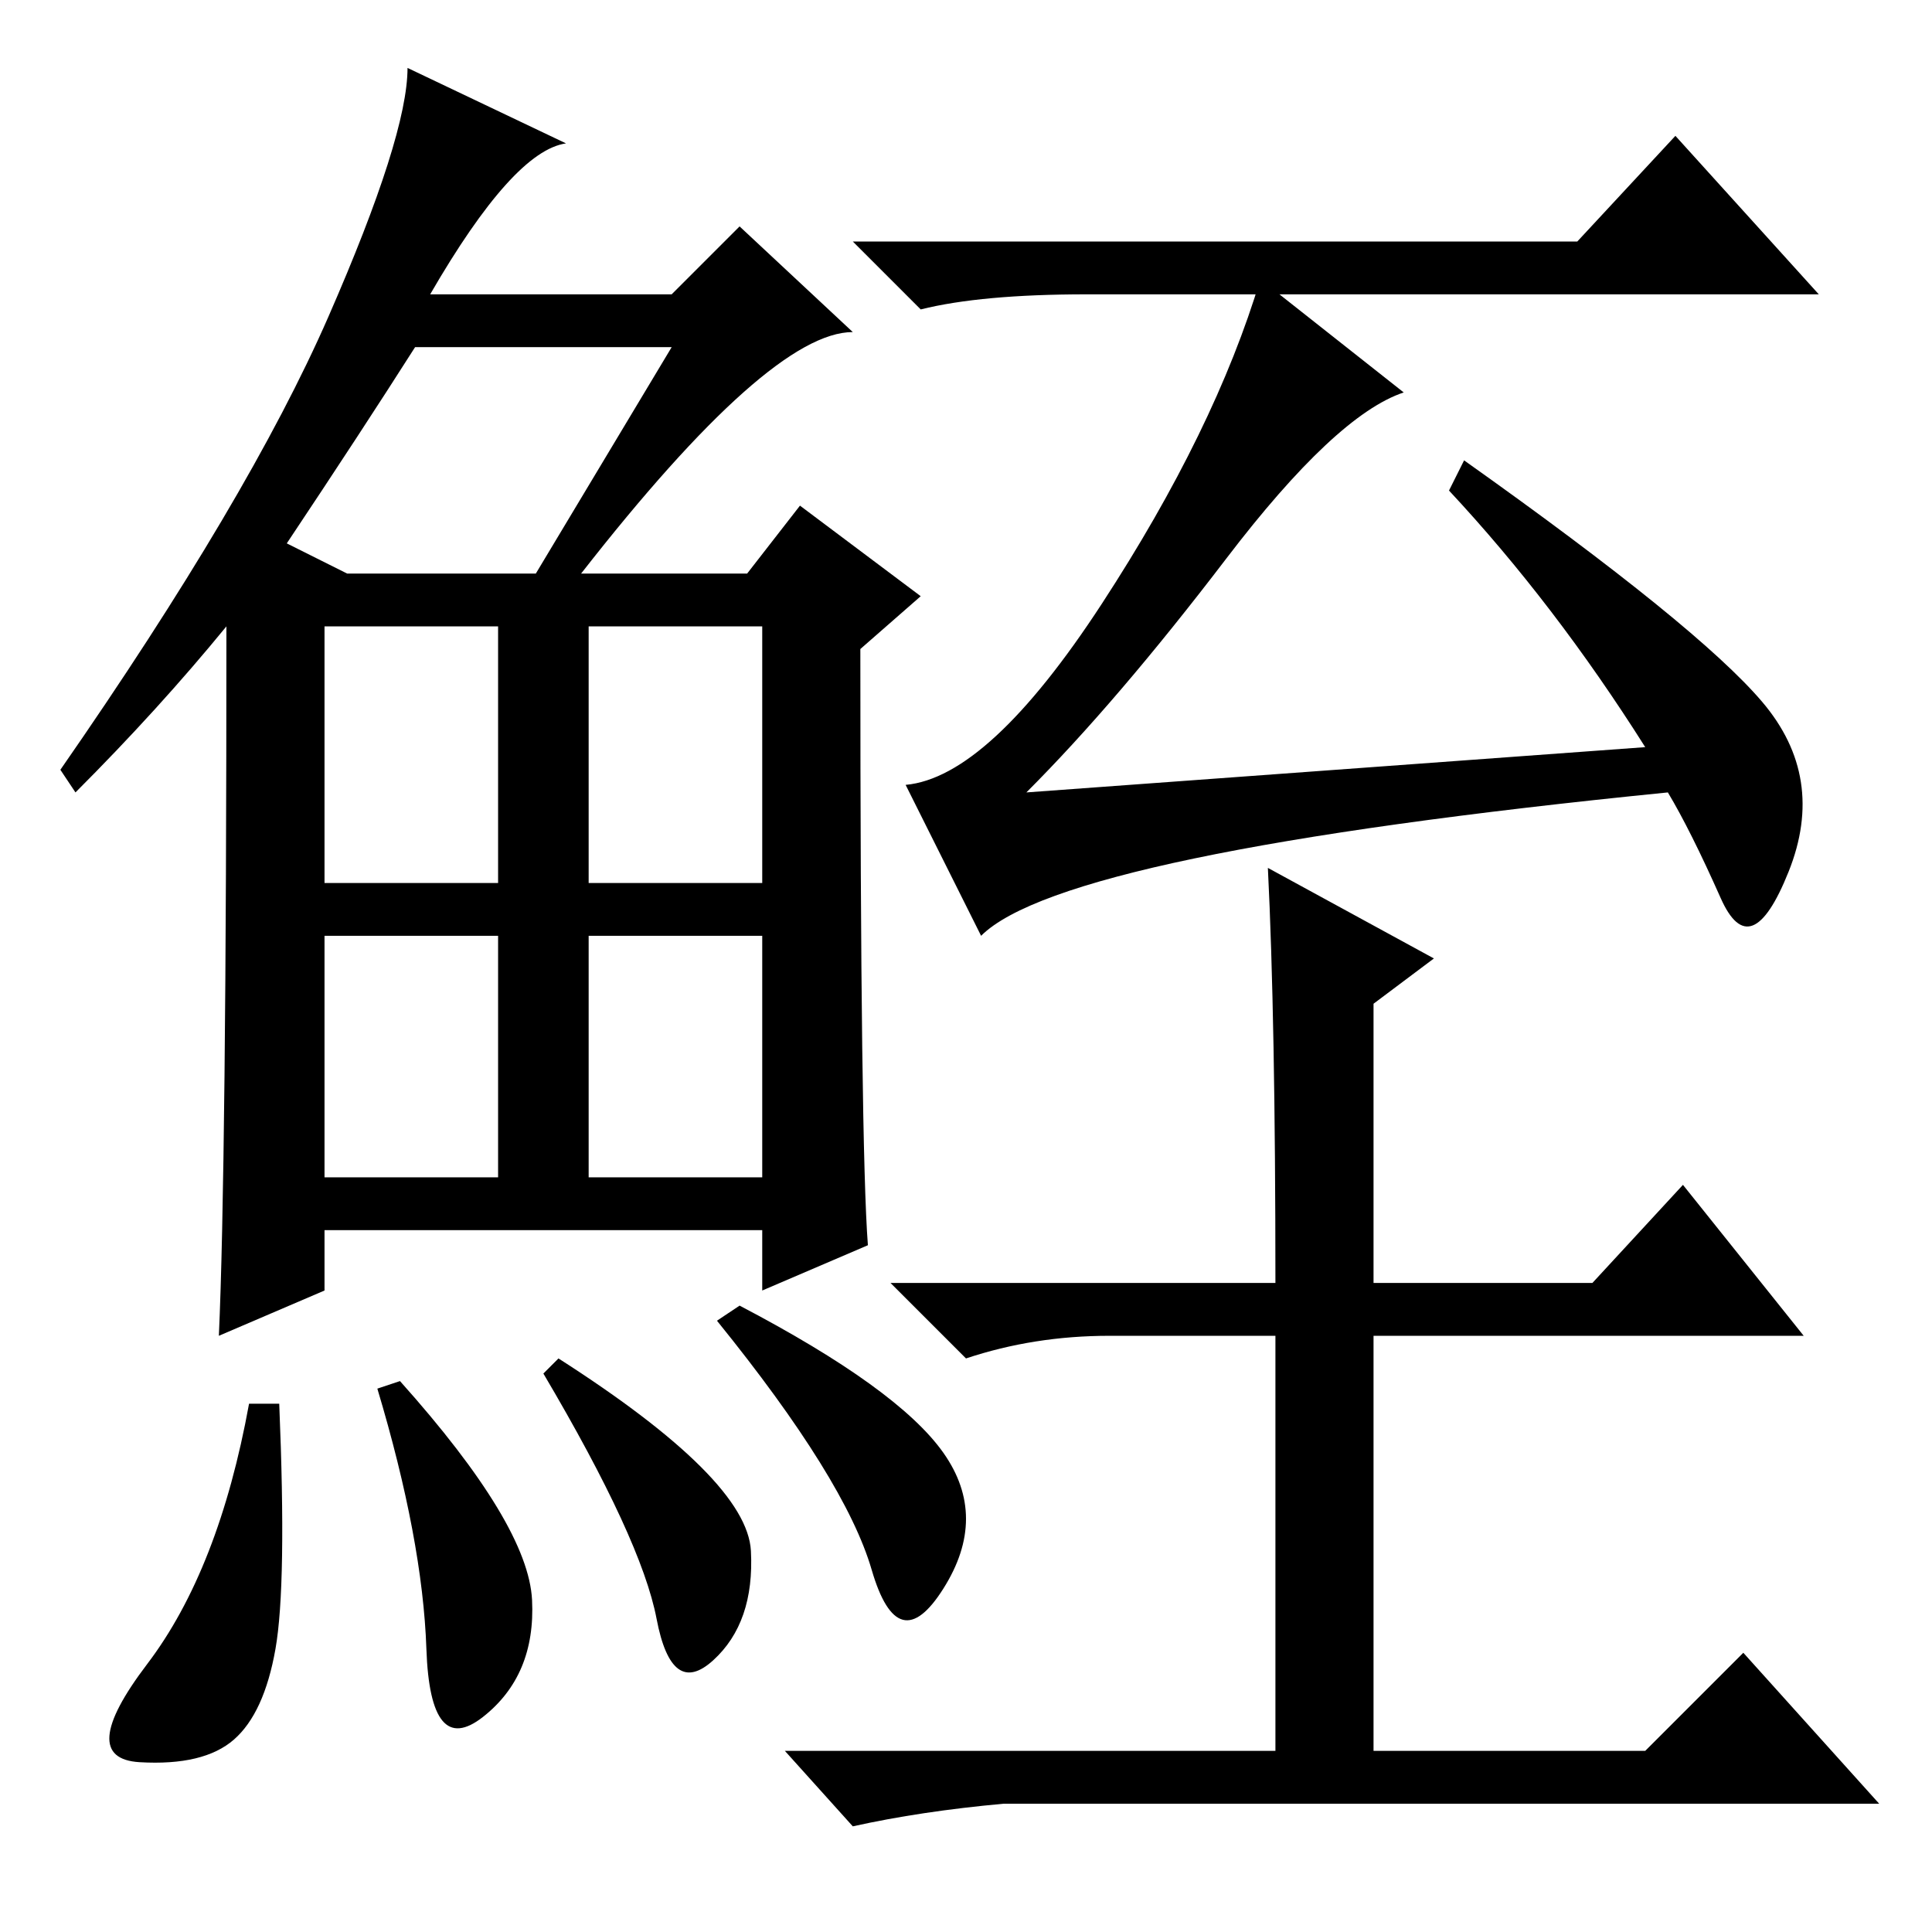 <?xml version="1.0" standalone="no"?>
<!DOCTYPE svg PUBLIC "-//W3C//DTD SVG 1.1//EN" "http://www.w3.org/Graphics/SVG/1.1/DTD/svg11.dtd" >
<svg xmlns="http://www.w3.org/2000/svg" xmlns:xlink="http://www.w3.org/1999/xlink" version="1.1" viewBox="0 -36 256 256">
  <g transform="matrix(1 0 0 -1 0 220)">
   <path fill="currentColor"
d="M77 180h22l7 9l16 -12l-8 -7q0 -66 1 -79l-14 -6v8h-58v-8l-14 -6q1 22 1 94q-9 -11 -20 -22l-2 3q25 36 35.5 60t10.5 33l21 -10q-7 -1 -18 -20h32l9 9l15 -14q-11 0 -36 -32zM38 184l8 -4h25l18 30h-34q-7 -11 -17 -26zM43 139h23v34h-23v-34zM78 139h23v34h-23v-34z
M43 100h23v32h-23v-32zM78 100h23v32h-23v-32zM36.5 37.5q-1.5 -8.5 -5.5 -12t-12.5 -3t1 13t13.5 34.5h4q1 -24 -0.5 -32.5zM53 73q17 -19 17.5 -29t-6.5 -15.5t-7.5 9t-6.5 34.5zM74 76q25 -16 25.5 -25.5t-5 -14.5t-7.5 5.5t-15 32.5zM98 83q21 -11 27 -19.5t0 -18
t-9.5 2.5t-20.5 33zM209 224l13 14l19 -21h-97q-14 0 -22 -2l-9 9h96zM218 157q-12 19 -26 34l2 4q31 -22 39.5 -32t3.5 -22.5t-9 -3.5t-7 14q-80 -8 -91 -19l-10 20q11 1 26 24t21 43l19 -15q-9 -3 -23.5 -22t-26.5 -31zM168 141l22 -12l-8 -6v-37h29l12 13l16 -20h-57v-55
h36l13 13l18 -20h-116q-11 -1 -20 -3l-9 10h65v55h-22q-10 0 -19 -3l-10 10h51q0 35 -1 55z" />
  </g>

</svg>
